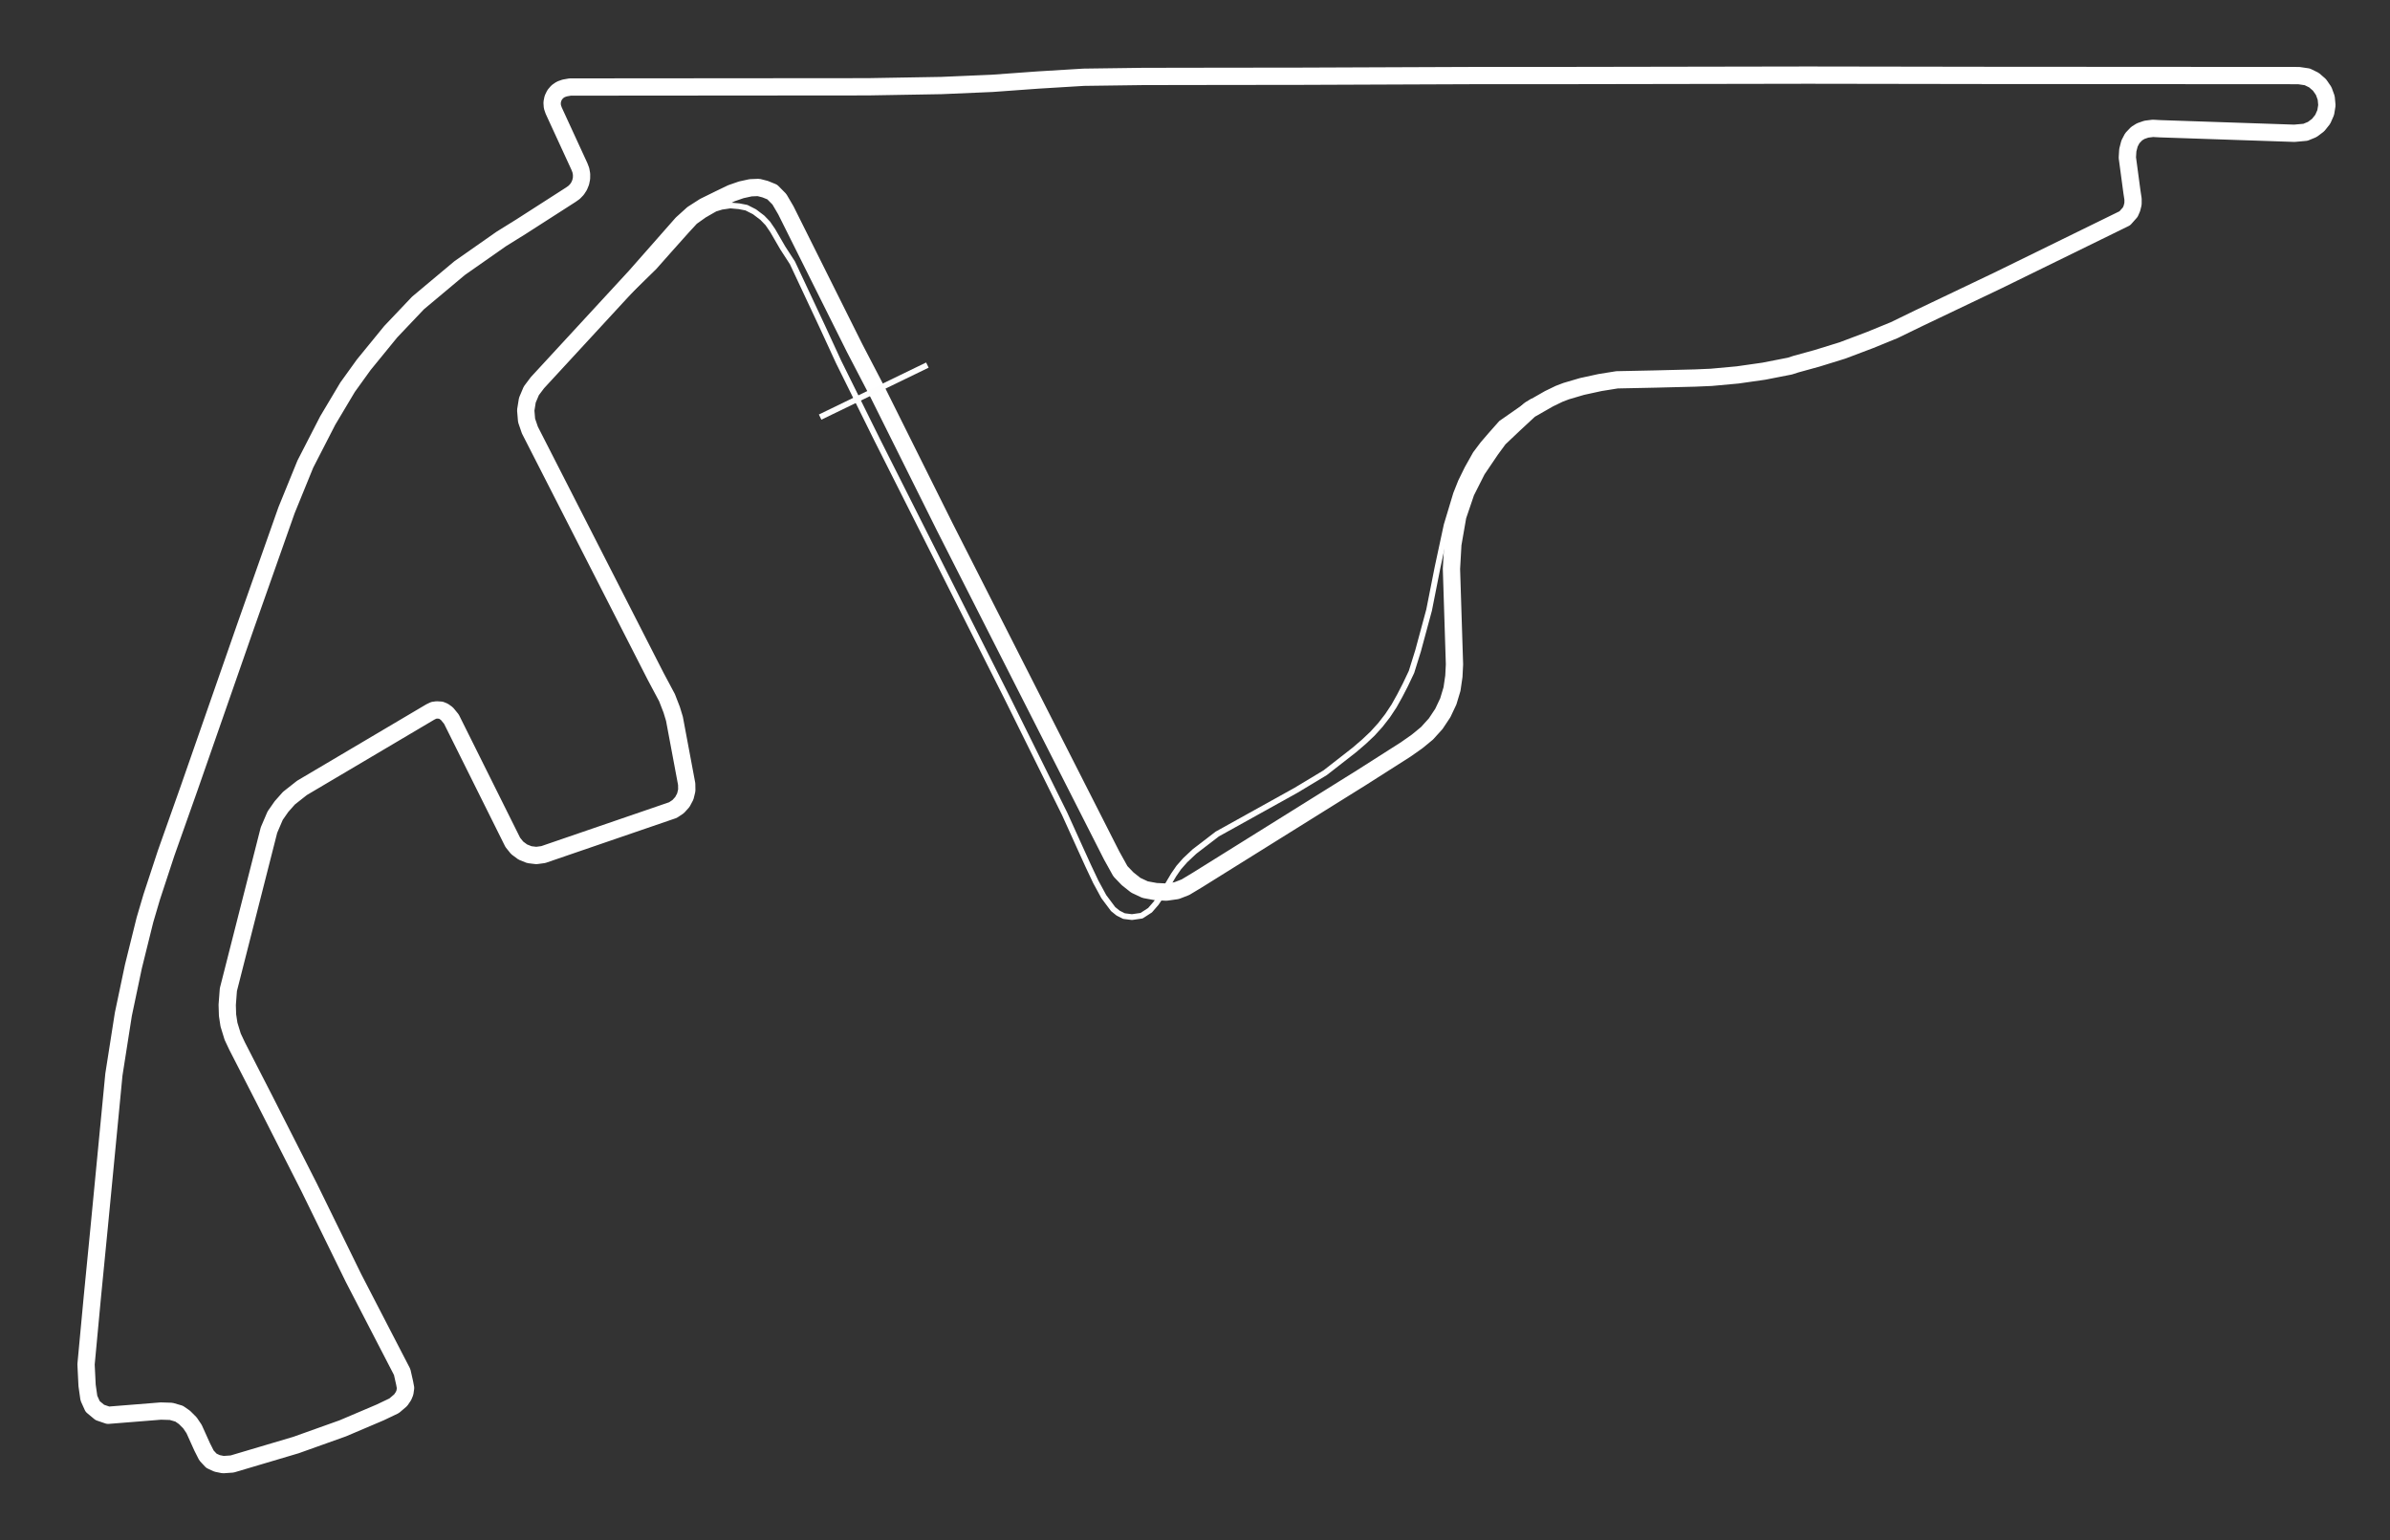 <?xml version="1.0" encoding="UTF-8" standalone="no"?>
<!-- Created with Inkscape (http://www.inkscape.org/) -->

<svg
   width="1660"
   height="1070"
   viewBox="0 0 439.208 283.104"
   version="1.1"
   id="svg5"
   inkscape:version="1.1 (c68e22c387, 2021-05-23)"
   sodipodi:docname="14.svg"
   xmlns:inkscape="http://www.inkscape.org/namespaces/inkscape"
   xmlns:sodipodi="http://sodipodi.sourceforge.net/DTD/sodipodi-0.dtd"
   xmlns="http://www.w3.org/2000/svg"
   xmlns:svg="http://www.w3.org/2000/svg">
  <rect x="0" y="0" width="439.208" height="283.104" fill="#333333" stroke="none"/>
  <sodipodi:namedview
     id="namedview7"
     pagecolor="#111111"
     bordercolor="#666666"
     borderopacity="1.0"
     inkscape:pageshadow="2"
     inkscape:pageopacity="0"
     inkscape:pagecheckerboard="0"
     inkscape:document-units="mm"
     showgrid="false"
     units="px"
     inkscape:snap-nodes="false"
     inkscape:snap-others="false"
     inkscape:zoom="0.47433592"
     inkscape:cx="1069.9169"
     inkscape:cy="554.45938"
     inkscape:window-width="1920"
     inkscape:window-height="1011"
     inkscape:window-x="0"
     inkscape:window-y="32"
     inkscape:window-maximized="1"
     inkscape:current-layer="layer1" />
  <defs
     id="defs2" />
  <g
     inkscape:label="Ebene 1"
     inkscape:groupmode="layer"
     id="layer1">
    <path
       style="opacity:1;fill:none;stroke:#ffffff;stroke-width:3.175;stroke-linecap:round;stroke-linejoin:round;stroke-miterlimit:4;stroke-dasharray:none;stroke-opacity:1"
       d="m 199.166,14.197 -8.424,0.512 -8.401,0.609 -9.327,0.401 -13.545,0.232 -54.697,0.044 -1.007,0.179 -0.716,0.251 -0.626,0.429 -0.493,0.573 -0.329,0.683 -0.146,0.743 0.052,0.757 0.245,0.716 4.726,10.271 0.265,0.694 0.13,0.735 -0.009,0.745 -0.148,0.729 -0.283,0.689 -0.406,0.626 -0.517,0.536 -0.606,0.431 -9.213,5.915 -3.591,2.231 -7.628,5.344 -7.648,6.404 -5.026,5.296 -4.955,6.07 -2.968,4.122 -3.65,6.123 -4.113,8.003 -3.456,8.479 -7.46,21.142 -10.451,29.976 -4.224,11.924 -2.64,8.034 -1.249,4.233 -2.114,8.535 -1.852,8.798 -1.737,11.076 -2.708,28.104 -1.264,12.903 -1.146,12.258 0.193,3.878 0.331,2.328 0.69,1.528 1.315,1.095 1.532,0.523 7.851,-0.627 1.842,-0.149 1.88,0.057 1.467,0.423 0.982,0.681 1.015,1.014 0.759,1.127 1.492,3.308 0.788,1.556 0.9,0.97 1.035,0.483 1.129,0.229 1.644,-0.114 11.741,-3.486 8.589,-3.068 4.713,-2.004 2.175,-0.926 2.553,-1.218 1.208,-1.029 0.513,-0.76 0.262,-0.63 0.12,-0.852 -0.171,-0.912 -0.454,-2.018 -8.936,-17.268 -8.164,-16.674 -8.275,-16.294 -4.957,-9.668 -0.813,-1.726 -0.684,-2.229 -0.263,-1.734 -0.058,-1.894 0.213,-2.786 7.462,-29.329 1.134,-2.648 1.163,-1.668 1.368,-1.544 2.399,-1.891 23.594,-13.957 0.62,-0.299 0.562,-0.076 0.74,0.047 0.519,0.21 0.605,0.436 0.821,1.002 11.28,22.653 0.808,1.005 1.036,0.768 1.198,0.481 1.282,0.156 1.279,-0.171 23.828,-8.177 0.96,-0.637 0.774,-0.854 0.538,-1.016 0.273,-1.12 -0.018,-1.151 -2.249,-11.998 -0.502,-1.653 -0.865,-2.23 -2.074,-3.891 -23.128,-45.293 -0.605,-1.771 -0.156,-1.863 0.019,-0.113 0.277,-1.735 0.729,-1.726 1.124,-1.494 17.993,-19.514 8.56,-9.72 1.978,-1.788 2.136,-1.37 2.856,-1.404 2.133,-1.027 1.801,-0.626 1.724,-0.377 1.447,-0.058 1.215,0.311 1.308,0.531 1.307,1.321 1.19,2.029 12.649,25.341 4.295,8.254 12.248,24.577 30.686,60.413 1.607,2.897 1.328,1.384 1.496,1.185 1.716,0.805 1.974,0.363 1.918,0.09 1.903,-0.271 1.614,-0.628 2.167,-1.303 30.261,-18.88 8.034,-5.12 2.107,-1.479 1.828,-1.503 1.588,-1.754 1.311,-1.971 1.01,-2.137 0.681,-2.266 0.343,-2.341 0.112,-2.205 -0.556,-17.55 0.258,-4.526 0.899,-5.157 1.508,-4.438 2.039,-4.039 2.562,-3.784 1.468,-1.996 2.842,-2.69 2.819,-2.614 3.523,-2.014 1.889,-0.915 1.287,-0.491 2.897,-0.851 3.309,-0.722 3.128,-0.501 6.949,-0.144 7.379,-0.184 2.99,-0.128 4.85,-0.444 4.816,-0.687 4.776,-0.936 1.1,-0.354 3.905,-1.076 4.673,-1.447 5.086,-1.922 4.423,-1.809 4.532,-2.205 14.569,-6.95 23.271,-11.401 0.997,-1.125 0.299,-0.686 0.209,-0.838 0.004,-0.865 -0.205,-1.349 -0.842,-6.283 0.083,-1.372 0.315,-1.221 0.509,-0.978 0.804,-0.843 0.74,-0.459 1.034,-0.359 1.205,-0.152 1.306,0.072 24.693,0.834 2.034,-0.183 1.253,-0.513 1.085,-0.813 0.846,-1.062 0.547,-1.24 0.216,-1.335 -0.126,-1.353 -0.464,-1.272 -0.769,-1.115 -1.027,-0.888 -1.219,-0.596 -1.568,-0.231 -57.529,-0.035 -32.689,-0.05 -48.694,0.084 -11.088,-0.009 -32.947,0.127 -20.186,0.026 -9.296,0.017 z"
       id="path3736"
       sodipodi:nodetypes="ccccccccccccccccccccccccccccccccccccccccccccccccccccccccccccccccccccccccccccccccccccccccccccccccccccccccccccccccccccccccccccccccccccccccccccccccccccccccccccccccccccccccccccccccccccccccccccccccccccccccccccccccccccccccc" />
    <path
       style="opacity:1;fill:none;stroke:#ffffff;stroke-width:1.058;stroke-linecap:round;stroke-linejoin:round;stroke-miterlimit:4;stroke-dasharray:none;stroke-opacity:1"
       d="m 112.446,56.681 7.788,-7.619 2.493,-2.82 3.43,-3.841 1.541,-1.673 1.759,-1.25 1.962,-1.118 1.192,-0.363 1.596,-0.235 1.6,0.14 1.365,0.264 1.479,0.752 1.446,1.096 1,1.039 0.911,1.332 1.85,3.191 1.766,2.724 5.46,11.646 3.016,6.544 7.094,14.338 23.888,47.405 10.562,21.328 2.83,6.248 1.545,3.393 1.341,2.842 1.488,2.741 1.716,2.295 0.919,0.739 1.072,0.541 1.462,0.186 1.77,-0.255 1.557,-1.01 1.124,-1.298 0.899,-1.321 1.336,-2.216 0.989,-1.665 0.929,-1.346 1.176,-1.336 1.705,-1.602 4.194,-3.219 14.464,-8.033 5.377,-3.239 5.357,-4.179 1.758,-1.511 1.571,-1.481 1.449,-1.599 1.325,-1.703 1.192,-1.801 1.051,-1.886 1.014,-1.962 1.14,-2.402 1.215,-3.9 2.02,-7.473 1.547,-7.819 1.671,-7.773 1.733,-5.754 0.897,-2.255 1.172,-2.391 1.527,-2.716 1.33,-1.767 1.445,-1.682 1.931,-2.182 5.649,-3.938"
       id="path3742"
       sodipodi:nodetypes="ccccccccccccccccccccccccccccccccccccccccccccccccccccccccccccccc" />
    <path
       style="fill:none;stroke:#fefefe;stroke-width:1.058;stroke-linecap:butt;stroke-linejoin:miter;stroke-miterlimit:4;stroke-dasharray:none;stroke-opacity:1"
       d="m 150.715,76.656 19.709,-9.56"
       id="path20479" />
  </g>
</svg>
